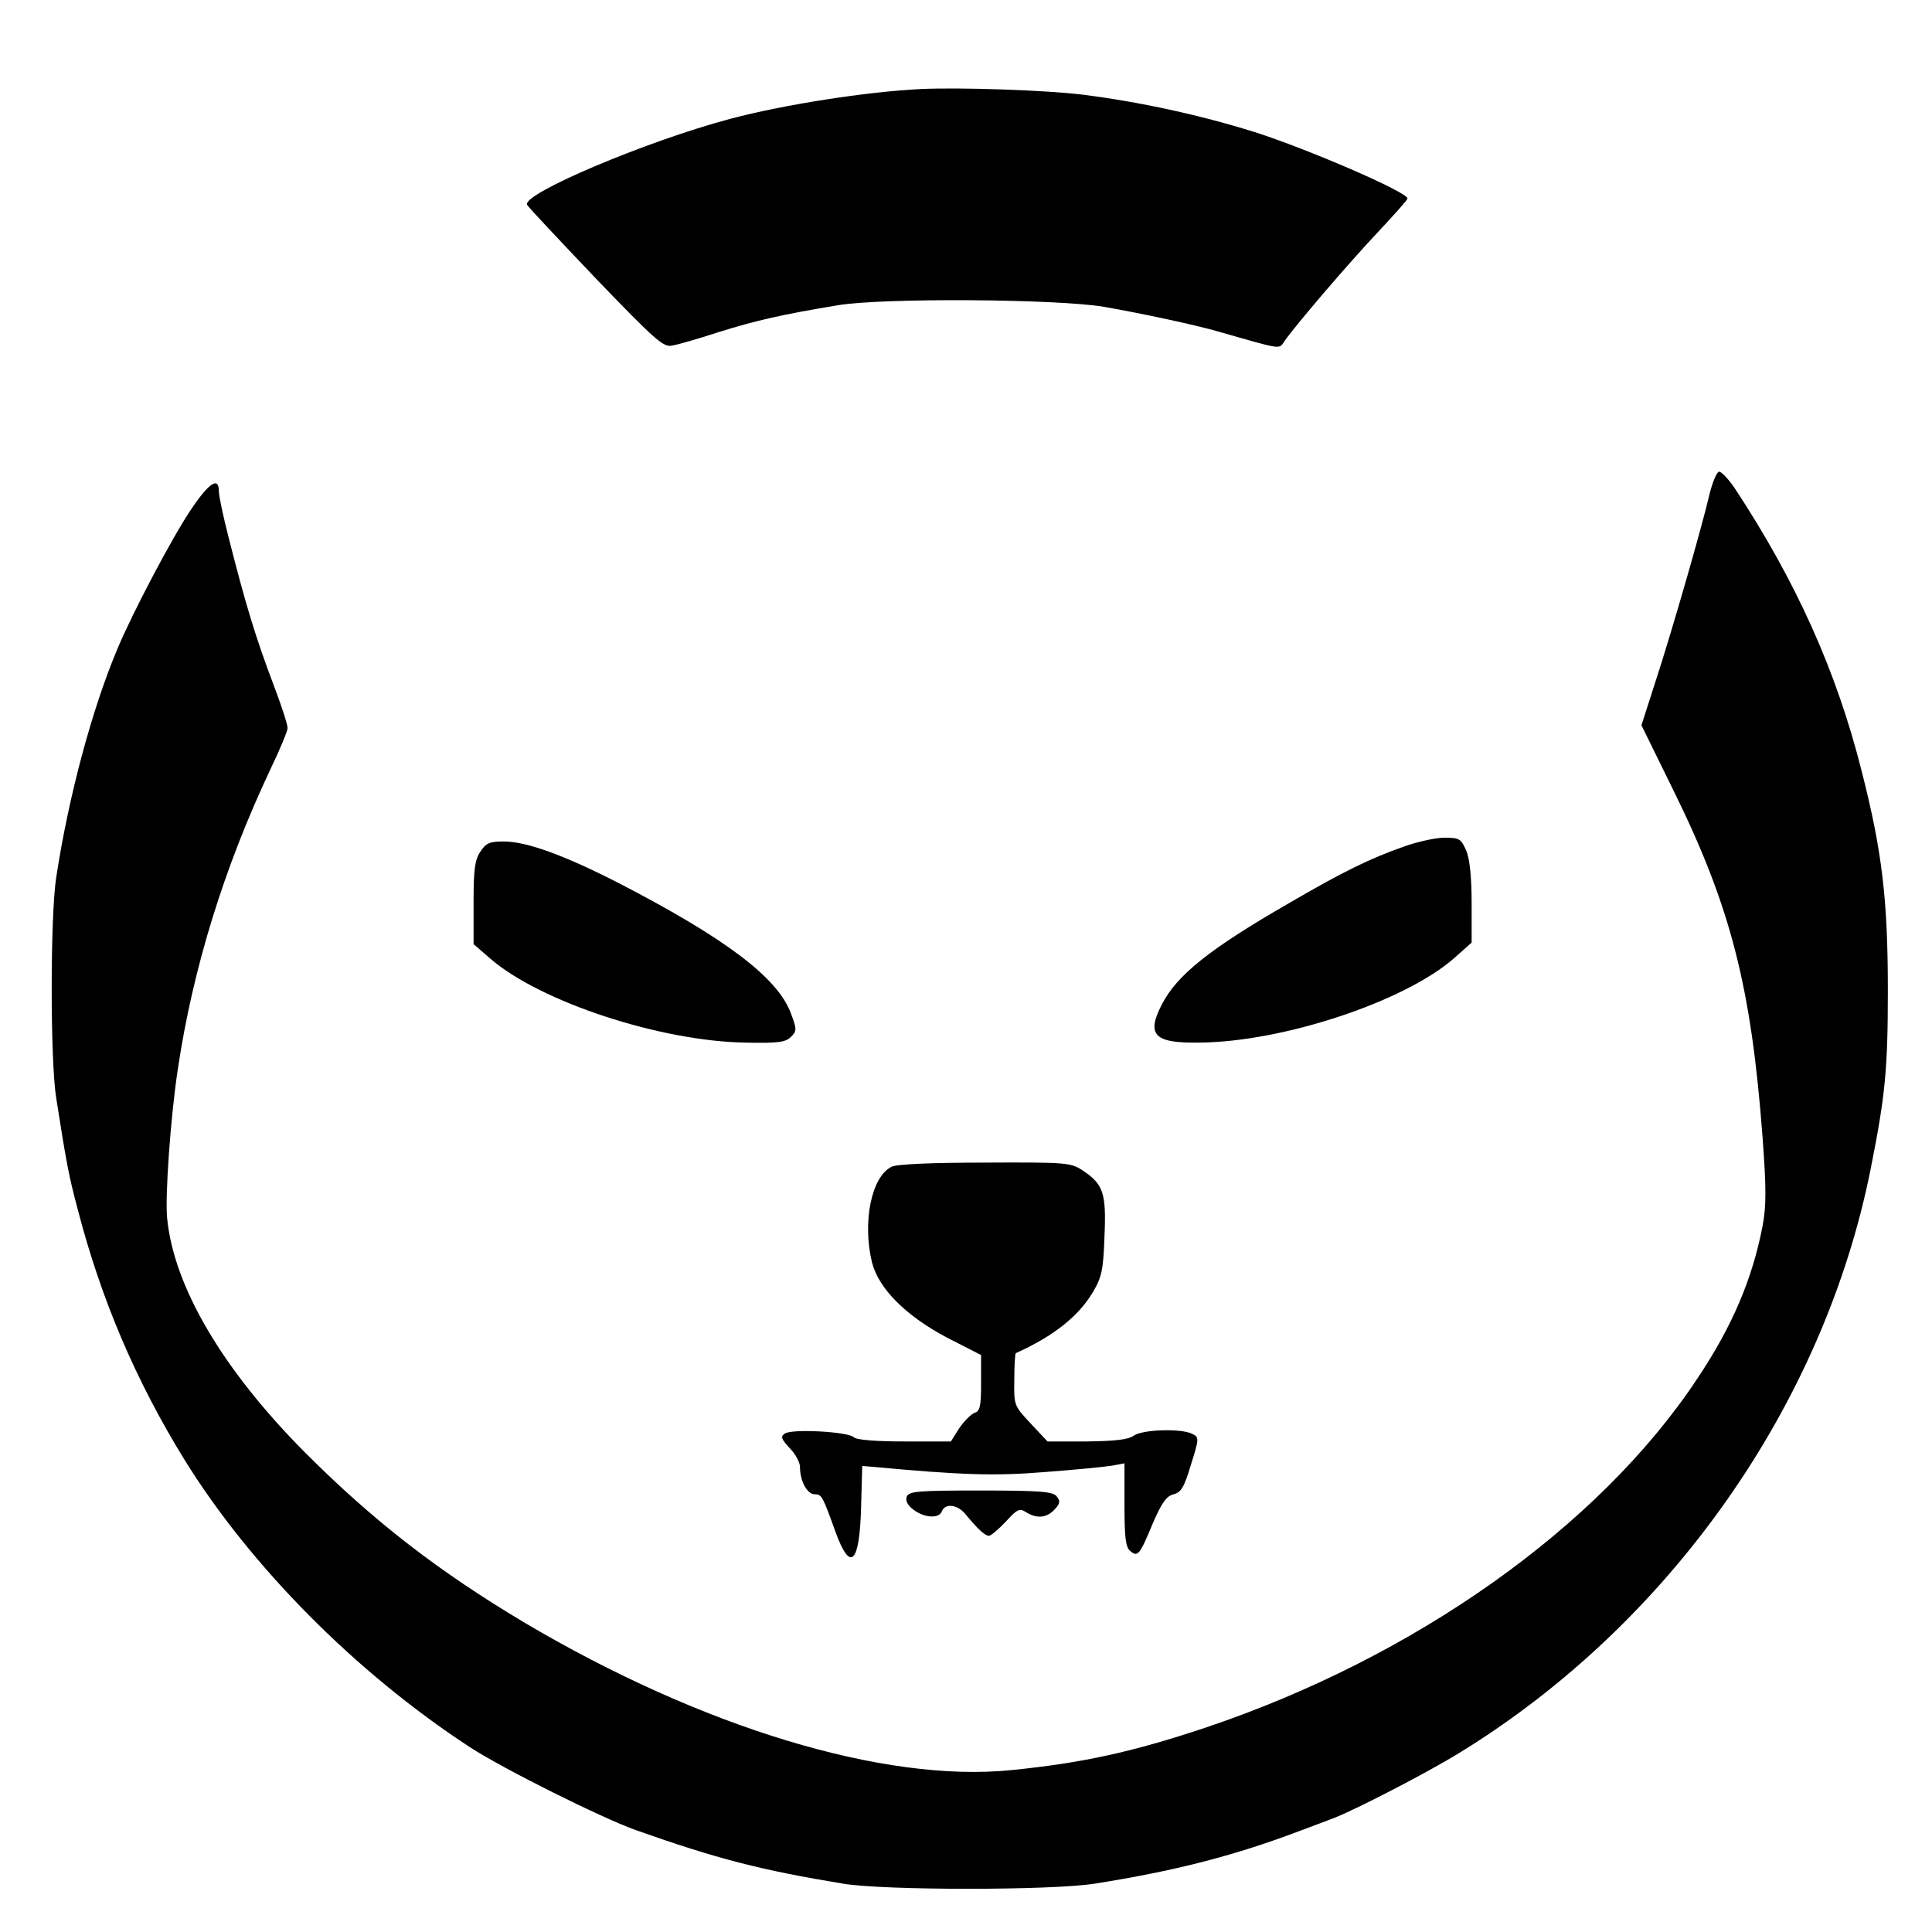 <?xml version="1.0" standalone="no"?>
<!DOCTYPE svg PUBLIC "-//W3C//DTD SVG 20010904//EN"
 "http://www.w3.org/TR/2001/REC-SVG-20010904/DTD/svg10.dtd">
<svg version="1.0" xmlns="http://www.w3.org/2000/svg"
 width="512pt" height="512pt" viewBox="0 0 512 512"
 preserveAspectRatio="xMidYMid meet">
<g transform="translate(0,512) scale(0.1,-0.1)"
fill="#000000" stroke="none">
<path d="M2440 4884 c-143 -7 -362 -41 -505 -79 -222 -59 -555 -200 -538 -228
4 -7 86 -94 182 -195 153 -159 179 -183 201 -178 14 2 70 18 125 36 99 31 170
47 315 71 118 20 579 17 705 -4 103 -18 243 -48 305 -66 171 -49 159 -47 174
-25 34 48 169 205 244 285 45 48 82 89 82 93 0 17 -264 131 -405 176 -144 45
-304 80 -455 99 -94 12 -329 20 -430 15z"/>
<path d="M4531 3813 c-18 -80 -103 -376 -146 -506 l-35 -109 84 -171 c153
-310 207 -523 237 -921 10 -135 10 -182 0 -235 -27 -140 -80 -266 -174 -406
-260 -392 -749 -738 -1304 -924 -192 -64 -324 -93 -513 -112 -337 -34 -821
113 -1292 392 -226 135 -397 267 -578 448 -219 220 -349 440 -367 622 -6 58 9
268 28 394 40 269 123 536 245 795 25 52 46 102 46 110 1 8 -16 60 -37 115
-48 127 -74 213 -119 390 -14 55 -26 110 -26 123 0 40 -26 23 -75 -50 -50 -75
-153 -270 -194 -368 -67 -159 -129 -389 -162 -605 -16 -103 -16 -487 0 -585
27 -173 34 -209 57 -295 62 -239 154 -454 282 -662 175 -283 454 -565 757
-763 89 -58 348 -187 440 -220 215 -76 331 -106 550 -142 108 -18 551 -18 665
0 217 34 377 76 550 142 30 11 69 26 85 32 59 23 247 120 333 173 557 342 966
923 1090 1550 38 191 45 261 45 470 0 240 -15 368 -69 580 -67 267 -175 506
-338 753 -16 23 -34 42 -40 42 -6 0 -17 -26 -25 -57z"/>
<path d="M3719 2876 c-88 -31 -160 -66 -304 -150 -210 -121 -296 -190 -336
-268 -42 -81 -20 -103 100 -101 222 2 545 109 676 225 l45 40 0 104 c0 69 -5
117 -14 139 -14 32 -18 35 -58 35 -24 0 -73 -11 -109 -24z"/>
<path d="M1273 2863 c-15 -22 -18 -49 -18 -136 l0 -109 45 -39 c132 -114 451
-219 677 -222 84 -2 105 1 119 15 16 16 16 20 -1 65 -36 93 -172 196 -452 341
-146 75 -247 112 -308 112 -37 0 -47 -4 -62 -27z"/>
<path d="M2363 2028 c-54 -26 -78 -148 -52 -254 18 -70 91 -142 199 -199 l90
-46 0 -74 c0 -61 -3 -75 -17 -79 -10 -4 -28 -22 -41 -41 l-22 -35 -123 0 c-75
0 -127 4 -134 11 -15 15 -164 23 -183 10 -12 -8 -10 -14 13 -39 15 -15 27 -38
27 -49 0 -38 19 -73 39 -73 19 0 21 -5 56 -102 39 -106 63 -81 67 68 l3 109
25 -2 c237 -22 325 -25 460 -14 80 6 160 14 178 17 l32 6 0 -110 c0 -86 3
-112 15 -122 20 -17 25 -12 60 73 24 55 36 72 55 77 20 5 28 18 46 78 22 70
22 73 4 82 -29 15 -133 12 -156 -5 -14 -10 -48 -14 -124 -15 l-104 0 -45 48
c-44 47 -44 48 -43 116 0 37 2 69 4 70 100 45 167 98 205 163 23 39 27 59 30
147 5 114 -3 137 -56 173 -33 22 -41 23 -260 22 -139 0 -235 -4 -248 -11z"/>
<path d="M2403 1154 c-4 -11 2 -23 18 -35 29 -22 68 -24 75 -4 9 22 41 18 62
-7 32 -39 52 -58 63 -58 5 0 25 17 44 37 31 34 37 37 55 25 28 -17 54 -15 75
8 15 16 15 22 5 35 -10 12 -45 15 -202 15 -165 0 -189 -2 -195 -16z"/>
</g>
</svg>
